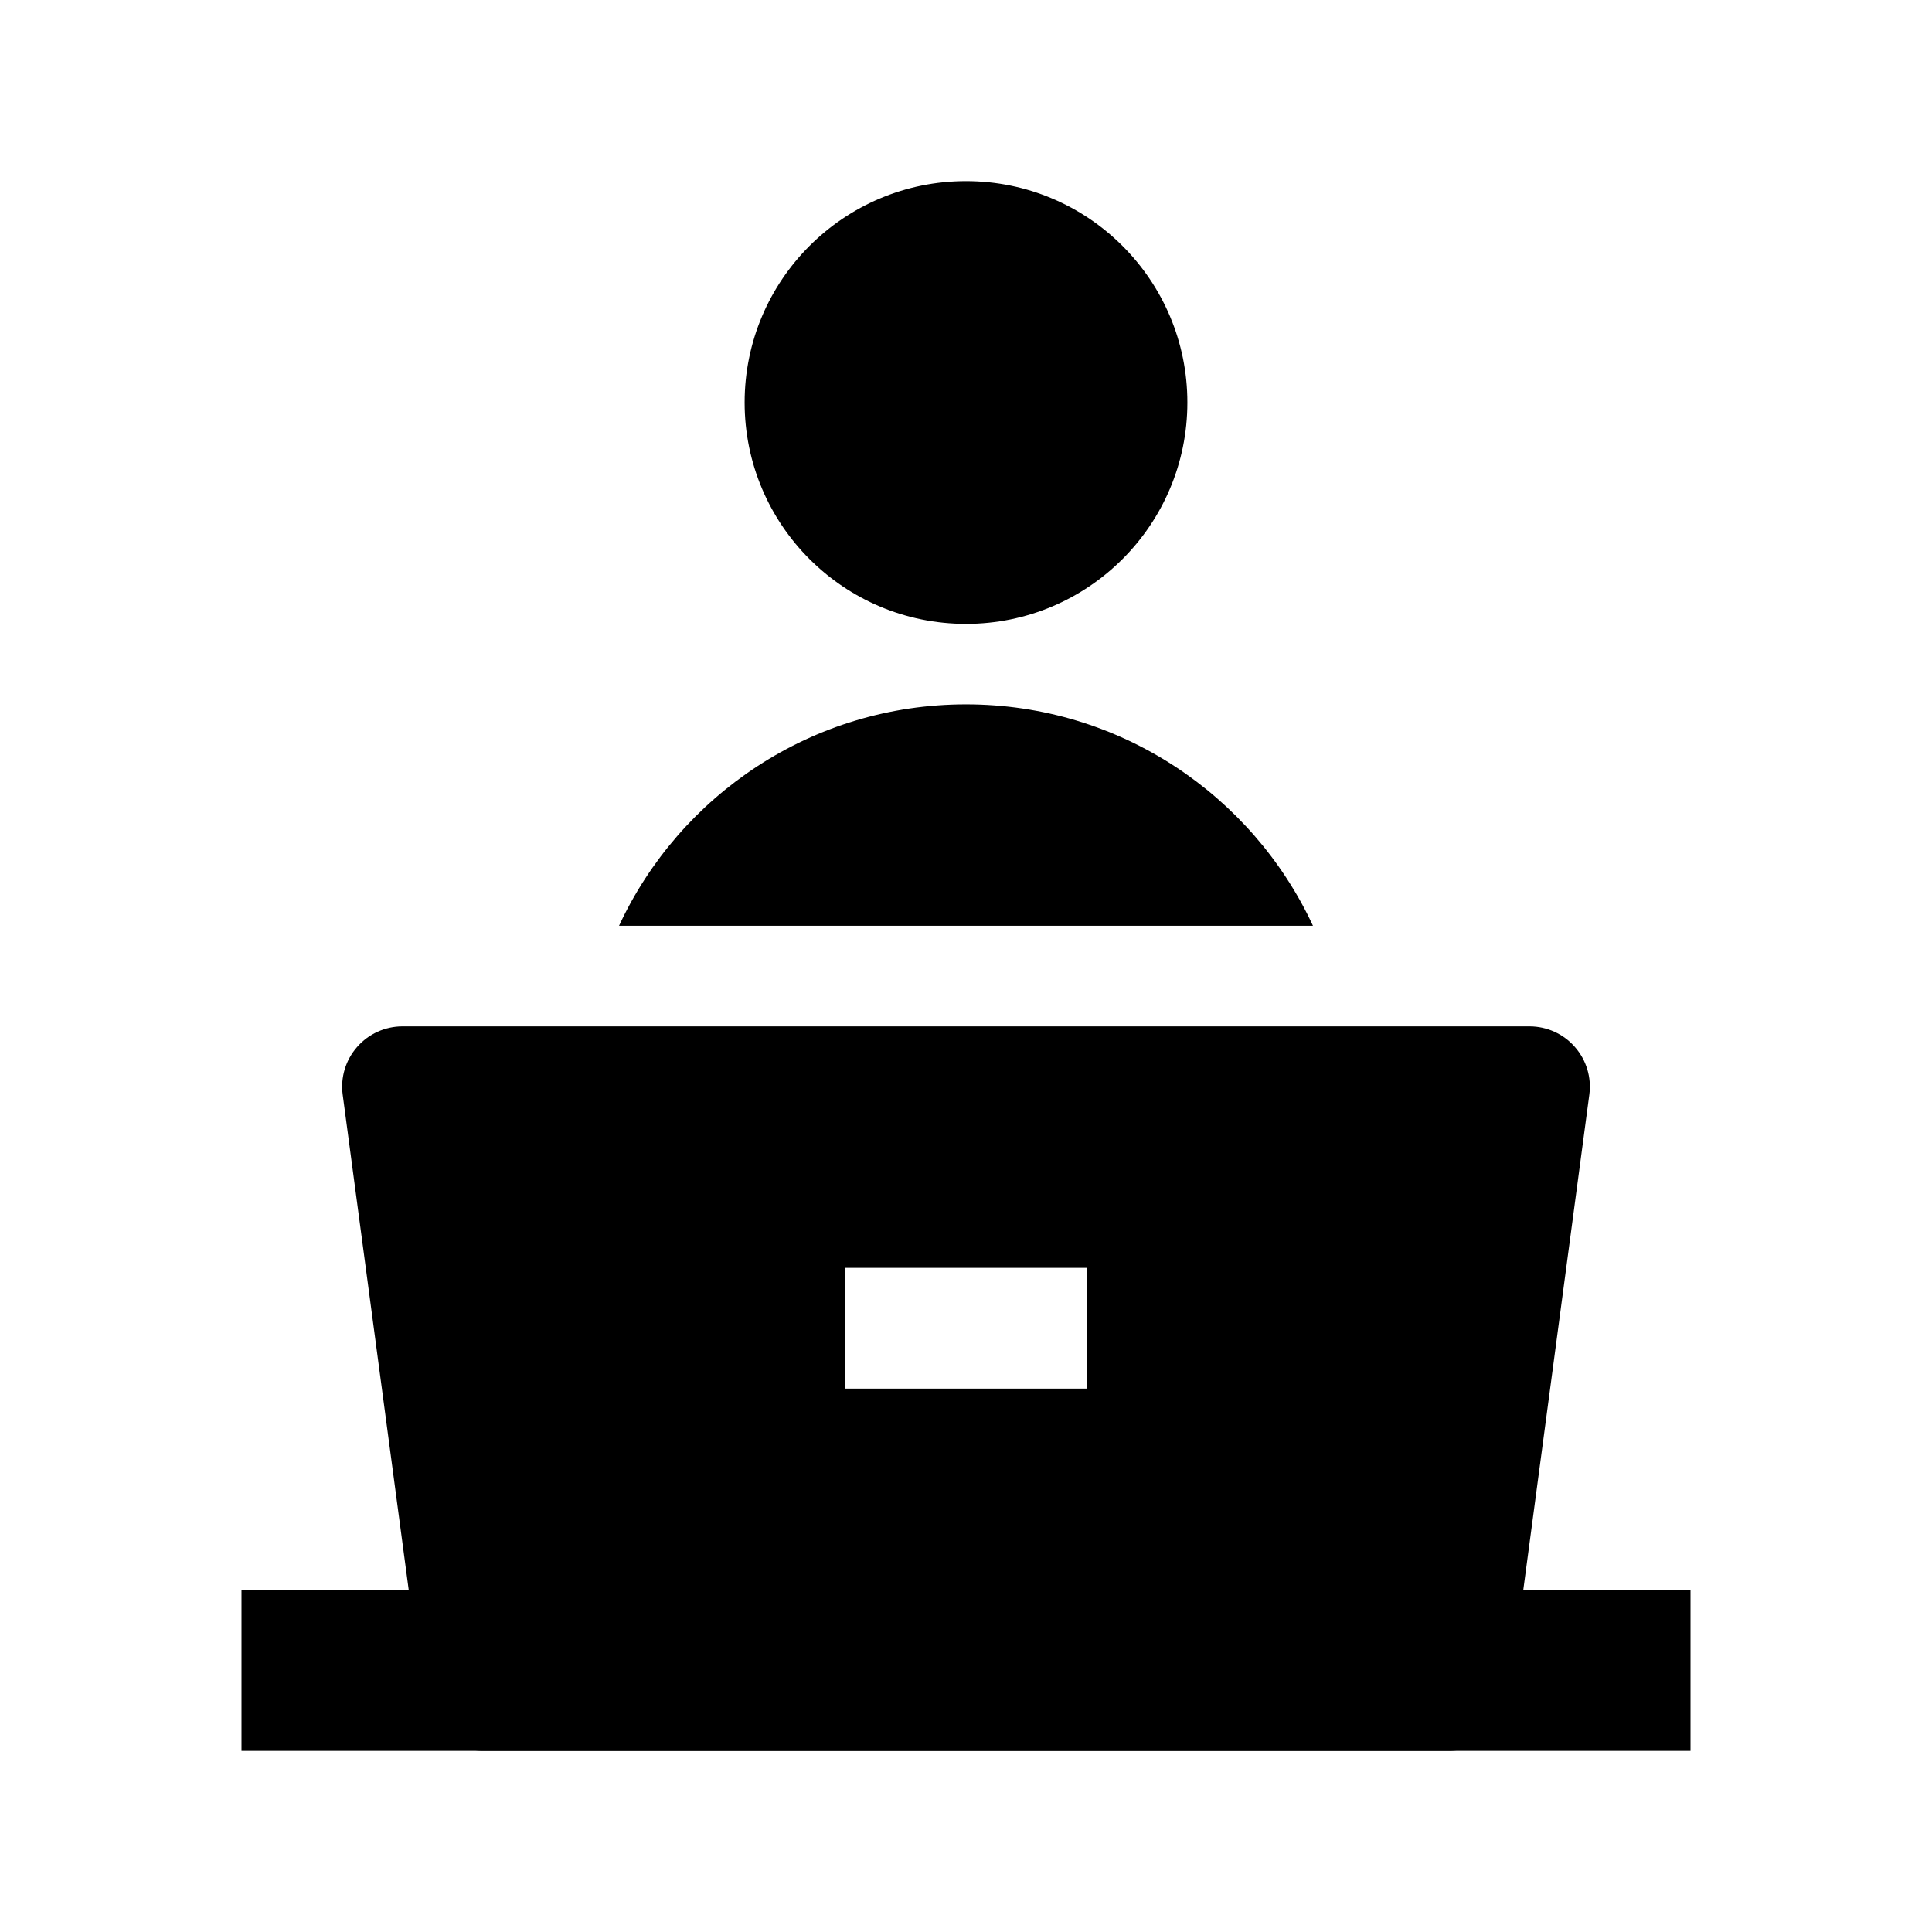 <svg width="24" height="24" viewBox="0 0 24 24" xmlns="http://www.w3.org/2000/svg">
    <path fill-rule="evenodd" clip-rule="evenodd" d="M21 21.75H3V19.75H21V21.75Z"/>
    <path fill-rule="evenodd" clip-rule="evenodd" d="M5 12.75C4.784 12.75 4.578 12.843 4.436 13.006C4.293 13.169 4.228 13.385 4.257 13.599L5.257 21.099C5.306 21.472 5.624 21.75 6 21.75H18C18.376 21.75 18.694 21.472 18.743 21.099L19.743 13.599C19.772 13.385 19.707 13.169 19.564 13.006C19.422 12.843 19.216 12.75 19 12.75H5ZM10.5 17.25H13.5V15.75H10.5V17.25Z"/>
    <path d="M9.25 5C9.25 3.481 10.481 2.25 12 2.25C13.519 2.25 14.75 3.481 14.75 5C14.75 6.519 13.519 7.75 12 7.75C10.481 7.75 9.25 6.519 9.25 5Z"/>
    <path d="M12 8.75C13.909 8.75 15.555 9.876 16.31 11.5H7.69C8.445 9.876 10.091 8.75 12 8.75Z"/>
</svg>
